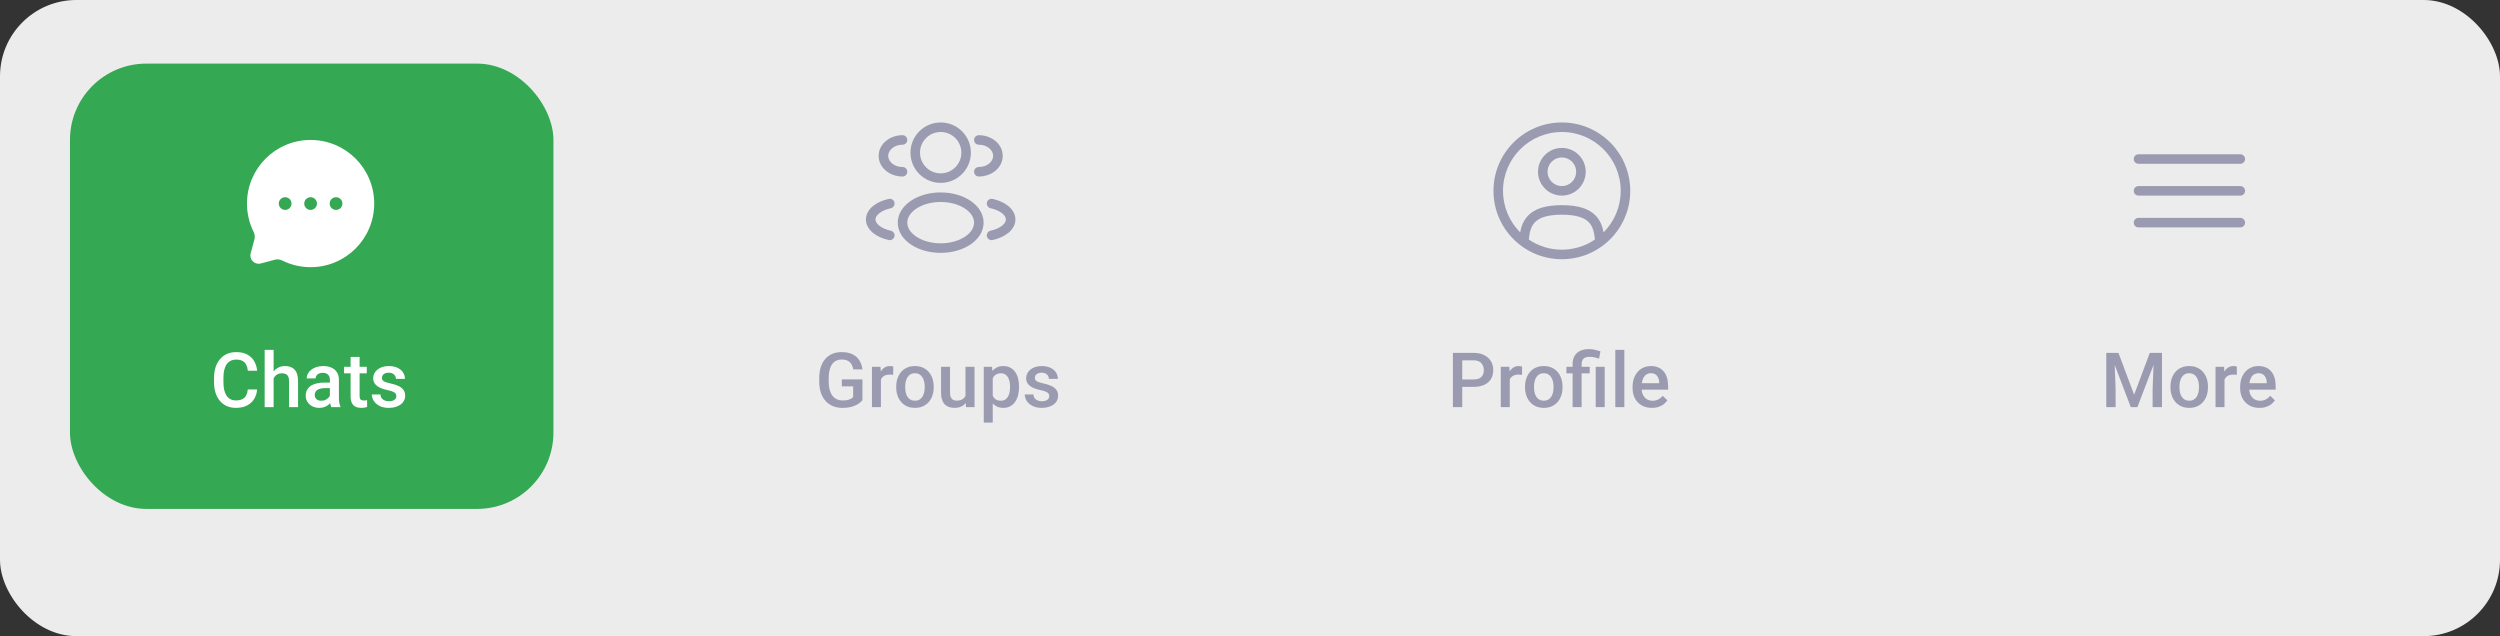 <svg width="393" height="100" viewBox="0 0 393 100" fill="none" xmlns="http://www.w3.org/2000/svg">
<rect x="0" y="0" width="393" height="100" fill="#333333" stroke="none"/>
<rect width="393" height="100" rx="12" fill="#ECECEC"/>
<rect x="11" y="10" width="76" height="70" rx="12" fill="#34A853"/>
<path d="M48.825 42C54.348 42 58.825 37.523 58.825 32C58.825 26.477 54.348 22 48.825 22C43.302 22 38.825 26.477 38.825 32C38.825 33.6 39.201 35.112 39.869 36.453C40.046 36.809 40.105 37.216 40.002 37.601L39.407 39.827C39.148 40.793 40.032 41.677 40.998 41.419L43.225 40.823C43.609 40.72 44.016 40.779 44.373 40.956C45.714 41.624 47.225 42 48.825 42Z" fill="white"/>
<path d="M51.825 32C51.825 32.552 52.273 33 52.825 33C53.377 33 53.825 32.552 53.825 32C53.825 31.448 53.377 31 52.825 31C52.273 31 51.825 31.448 51.825 32Z" fill="#34A853"/>
<path d="M47.825 32C47.825 32.552 48.273 33 48.825 33C49.377 33 49.825 32.552 49.825 32C49.825 31.448 49.377 31 48.825 31C48.273 31 47.825 31.448 47.825 32Z" fill="#34A853"/>
<path d="M43.825 32C43.825 32.552 44.273 33 44.825 33C45.377 33 45.825 32.552 45.825 32C45.825 31.448 45.377 31 44.825 31C44.273 31 43.825 31.448 43.825 32Z" fill="#34A853"/>
<path d="M38.957 61.223H40.422C40.375 61.781 40.219 62.279 39.953 62.717C39.688 63.15 39.315 63.492 38.834 63.742C38.353 63.992 37.77 64.117 37.082 64.117C36.555 64.117 36.08 64.023 35.658 63.836C35.236 63.645 34.875 63.375 34.574 63.027C34.273 62.676 34.043 62.252 33.883 61.756C33.727 61.26 33.648 60.705 33.648 60.092V59.383C33.648 58.77 33.728 58.215 33.889 57.719C34.053 57.223 34.287 56.799 34.592 56.447C34.897 56.092 35.262 55.82 35.688 55.633C36.117 55.445 36.6 55.352 37.135 55.352C37.815 55.352 38.389 55.477 38.857 55.727C39.326 55.977 39.69 56.322 39.947 56.764C40.209 57.205 40.369 57.711 40.428 58.281H38.963C38.924 57.914 38.838 57.6 38.705 57.338C38.576 57.076 38.385 56.877 38.131 56.74C37.877 56.6 37.545 56.529 37.135 56.529C36.799 56.529 36.506 56.592 36.256 56.717C36.006 56.842 35.797 57.025 35.629 57.268C35.461 57.51 35.334 57.809 35.248 58.164C35.166 58.516 35.125 58.918 35.125 59.371V60.092C35.125 60.522 35.162 60.912 35.236 61.264C35.315 61.611 35.432 61.91 35.588 62.16C35.748 62.41 35.951 62.603 36.197 62.74C36.443 62.877 36.738 62.945 37.082 62.945C37.5 62.945 37.838 62.879 38.096 62.746C38.357 62.613 38.555 62.42 38.688 62.166C38.824 61.908 38.914 61.594 38.957 61.223ZM43.012 55V64H41.605V55H43.012ZM42.766 60.596L42.309 60.59C42.312 60.152 42.373 59.748 42.49 59.377C42.611 59.006 42.779 58.684 42.994 58.41C43.213 58.133 43.475 57.92 43.779 57.772C44.084 57.619 44.422 57.543 44.793 57.543C45.105 57.543 45.387 57.586 45.637 57.672C45.891 57.758 46.109 57.897 46.293 58.088C46.477 58.275 46.615 58.522 46.709 58.826C46.807 59.127 46.855 59.494 46.855 59.928V64H45.438V59.916C45.438 59.611 45.393 59.369 45.303 59.19C45.217 59.01 45.09 58.881 44.922 58.803C44.754 58.721 44.549 58.68 44.307 58.68C44.053 58.68 43.828 58.73 43.633 58.832C43.441 58.934 43.281 59.072 43.152 59.248C43.023 59.424 42.926 59.627 42.859 59.857C42.797 60.088 42.766 60.334 42.766 60.596ZM51.859 62.728V59.705C51.859 59.478 51.818 59.283 51.736 59.119C51.654 58.955 51.529 58.828 51.361 58.738C51.197 58.648 50.99 58.603 50.74 58.603C50.51 58.603 50.31 58.643 50.143 58.721C49.975 58.799 49.844 58.904 49.75 59.037C49.656 59.17 49.609 59.32 49.609 59.488H48.203C48.203 59.238 48.264 58.996 48.385 58.762C48.506 58.527 48.682 58.318 48.912 58.135C49.143 57.951 49.418 57.807 49.738 57.701C50.059 57.596 50.418 57.543 50.816 57.543C51.293 57.543 51.715 57.623 52.082 57.783C52.453 57.943 52.744 58.185 52.955 58.51C53.17 58.83 53.277 59.232 53.277 59.717V62.535C53.277 62.824 53.297 63.084 53.336 63.315C53.379 63.541 53.44 63.738 53.518 63.906V64H52.07C52.004 63.848 51.951 63.654 51.912 63.42C51.877 63.182 51.859 62.951 51.859 62.728ZM52.065 60.145L52.076 61.018H51.062C50.801 61.018 50.57 61.043 50.371 61.094C50.172 61.141 50.006 61.211 49.873 61.305C49.74 61.398 49.641 61.512 49.574 61.645C49.508 61.777 49.475 61.928 49.475 62.096C49.475 62.264 49.514 62.418 49.592 62.559C49.67 62.695 49.783 62.803 49.932 62.881C50.084 62.959 50.268 62.998 50.482 62.998C50.772 62.998 51.023 62.94 51.238 62.822C51.457 62.701 51.629 62.555 51.754 62.383C51.879 62.207 51.945 62.041 51.953 61.885L52.41 62.512C52.363 62.672 52.283 62.844 52.17 63.027C52.057 63.211 51.908 63.387 51.725 63.555C51.545 63.719 51.328 63.853 51.074 63.959C50.824 64.064 50.535 64.117 50.207 64.117C49.793 64.117 49.424 64.035 49.1 63.871C48.775 63.703 48.522 63.478 48.338 63.197C48.154 62.912 48.062 62.59 48.062 62.23C48.062 61.895 48.125 61.598 48.25 61.34C48.379 61.078 48.566 60.859 48.812 60.684C49.062 60.508 49.367 60.375 49.727 60.285C50.086 60.191 50.496 60.145 50.957 60.145H52.065ZM57.66 57.66V58.691H54.086V57.66H57.66ZM55.117 56.107H56.529V62.248C56.529 62.443 56.557 62.594 56.611 62.699C56.67 62.801 56.75 62.869 56.852 62.904C56.953 62.94 57.072 62.957 57.209 62.957C57.307 62.957 57.4 62.951 57.49 62.94C57.58 62.928 57.652 62.916 57.707 62.904L57.713 63.982C57.596 64.018 57.459 64.049 57.303 64.076C57.15 64.103 56.975 64.117 56.775 64.117C56.451 64.117 56.164 64.061 55.914 63.947C55.664 63.83 55.469 63.641 55.328 63.379C55.188 63.117 55.117 62.77 55.117 62.336V56.107ZM62.307 62.283C62.307 62.143 62.272 62.016 62.201 61.902C62.131 61.785 61.996 61.68 61.797 61.586C61.602 61.492 61.312 61.406 60.93 61.328C60.594 61.254 60.285 61.166 60.004 61.065C59.727 60.959 59.488 60.832 59.289 60.684C59.09 60.535 58.935 60.359 58.826 60.156C58.717 59.953 58.662 59.719 58.662 59.453C58.662 59.195 58.719 58.951 58.832 58.721C58.945 58.49 59.107 58.287 59.318 58.111C59.529 57.935 59.785 57.797 60.086 57.695C60.391 57.594 60.73 57.543 61.105 57.543C61.637 57.543 62.092 57.633 62.471 57.812C62.853 57.988 63.147 58.228 63.35 58.533C63.553 58.834 63.654 59.174 63.654 59.553H62.242C62.242 59.385 62.199 59.228 62.113 59.084C62.031 58.935 61.906 58.816 61.738 58.727C61.57 58.633 61.359 58.586 61.105 58.586C60.863 58.586 60.662 58.625 60.502 58.703C60.346 58.777 60.228 58.875 60.15 58.996C60.076 59.117 60.039 59.25 60.039 59.395C60.039 59.5 60.059 59.596 60.098 59.682C60.141 59.764 60.211 59.84 60.309 59.91C60.406 59.977 60.539 60.039 60.707 60.098C60.879 60.156 61.094 60.213 61.352 60.268C61.836 60.369 62.252 60.5 62.6 60.66C62.951 60.816 63.221 61.02 63.408 61.27C63.596 61.516 63.69 61.828 63.69 62.207C63.69 62.488 63.629 62.746 63.508 62.98C63.391 63.211 63.219 63.412 62.992 63.584C62.766 63.752 62.494 63.883 62.178 63.977C61.865 64.07 61.514 64.117 61.123 64.117C60.549 64.117 60.062 64.016 59.664 63.812C59.266 63.605 58.963 63.342 58.756 63.022C58.553 62.697 58.451 62.361 58.451 62.014H59.816C59.832 62.275 59.904 62.484 60.033 62.641C60.166 62.793 60.33 62.904 60.525 62.975C60.725 63.041 60.93 63.074 61.141 63.074C61.395 63.074 61.607 63.041 61.779 62.975C61.951 62.904 62.082 62.81 62.172 62.693C62.262 62.572 62.307 62.435 62.307 62.283Z" fill="white"/>
<g clip-path="url(#clip0_52_495)">
<path fill-rule="evenodd" clip-rule="evenodd" d="M147.875 19.25C145.252 19.25 143.125 21.377 143.125 24C143.125 26.623 145.252 28.75 147.875 28.75C150.498 28.75 152.625 26.623 152.625 24C152.625 21.377 150.498 19.25 147.875 19.25ZM144.625 24C144.625 22.205 146.08 20.75 147.875 20.75C149.67 20.75 151.125 22.205 151.125 24C151.125 25.795 149.67 27.25 147.875 27.25C146.08 27.25 144.625 25.795 144.625 24Z" fill="#9A9BB1"/>
<path d="M153.875 21.25C153.461 21.25 153.125 21.586 153.125 22C153.125 22.414 153.461 22.75 153.875 22.75C155.251 22.75 156.125 23.656 156.125 24.5C156.125 25.344 155.251 26.25 153.875 26.25C153.461 26.25 153.125 26.586 153.125 27C153.125 27.414 153.461 27.75 153.875 27.75C155.812 27.75 157.625 26.417 157.625 24.5C157.625 22.583 155.812 21.25 153.875 21.25Z" fill="#9A9BB1"/>
<path d="M142.625 22C142.625 21.586 142.289 21.25 141.875 21.25C139.938 21.25 138.125 22.583 138.125 24.5C138.125 26.417 139.938 27.75 141.875 27.75C142.289 27.75 142.625 27.414 142.625 27C142.625 26.586 142.289 26.25 141.875 26.25C140.499 26.25 139.625 25.344 139.625 24.5C139.625 23.656 140.499 22.75 141.875 22.75C142.289 22.75 142.625 22.414 142.625 22Z" fill="#9A9BB1"/>
<path fill-rule="evenodd" clip-rule="evenodd" d="M147.875 30.25C146.091 30.25 144.441 30.731 143.216 31.547C141.996 32.361 141.125 33.567 141.125 35C141.125 36.433 141.996 37.639 143.216 38.453C144.441 39.269 146.091 39.75 147.875 39.75C149.659 39.75 151.309 39.269 152.534 38.453C153.754 37.639 154.625 36.433 154.625 35C154.625 33.567 153.754 32.361 152.534 31.547C151.309 30.731 149.659 30.25 147.875 30.25ZM142.625 35C142.625 34.224 143.097 33.43 144.048 32.796C144.995 32.165 146.346 31.75 147.875 31.75C149.404 31.75 150.755 32.165 151.702 32.796C152.653 33.43 153.125 34.224 153.125 35C153.125 35.776 152.653 36.57 151.702 37.204C150.755 37.835 149.404 38.25 147.875 38.25C146.346 38.25 144.995 37.835 144.048 37.204C143.097 36.57 142.625 35.776 142.625 35Z" fill="#9A9BB1"/>
<path d="M155.142 31.839C155.231 31.435 155.631 31.179 156.036 31.267C156.998 31.478 157.864 31.859 158.508 32.386C159.151 32.912 159.625 33.635 159.625 34.5C159.625 35.365 159.151 36.088 158.508 36.614C157.864 37.141 156.998 37.522 156.036 37.733C155.631 37.821 155.231 37.565 155.142 37.161C155.054 36.756 155.31 36.356 155.714 36.267C156.507 36.094 157.14 35.795 157.558 35.453C157.976 35.111 158.125 34.776 158.125 34.5C158.125 34.224 157.976 33.889 157.558 33.547C157.14 33.205 156.507 32.906 155.714 32.733C155.31 32.644 155.054 32.244 155.142 31.839Z" fill="#9A9BB1"/>
<path d="M139.714 31.267C140.119 31.179 140.519 31.435 140.608 31.839C140.696 32.244 140.44 32.644 140.036 32.733C139.243 32.906 138.61 33.205 138.192 33.547C137.774 33.889 137.625 34.224 137.625 34.5C137.625 34.776 137.774 35.111 138.192 35.453C138.61 35.795 139.243 36.094 140.036 36.267C140.44 36.356 140.696 36.756 140.608 37.161C140.519 37.565 140.119 37.821 139.714 37.733C138.752 37.522 137.886 37.141 137.242 36.614C136.599 36.088 136.125 35.365 136.125 34.5C136.125 33.635 136.599 32.912 137.242 32.386C137.886 31.859 138.752 31.478 139.714 31.267Z" fill="#9A9BB1"/>
</g>
<path d="M135.576 59.641V62.898C135.455 63.059 135.266 63.234 135.008 63.426C134.754 63.613 134.416 63.775 133.994 63.912C133.572 64.049 133.047 64.117 132.418 64.117C131.883 64.117 131.393 64.027 130.947 63.848C130.502 63.664 130.117 63.397 129.793 63.045C129.473 62.693 129.225 62.266 129.049 61.762C128.873 61.254 128.785 60.676 128.785 60.027V59.435C128.785 58.791 128.865 58.217 129.025 57.713C129.189 57.205 129.424 56.775 129.729 56.424C130.033 56.072 130.4 55.807 130.83 55.627C131.264 55.443 131.754 55.352 132.301 55.352C133 55.352 133.578 55.469 134.035 55.703C134.496 55.934 134.852 56.254 135.102 56.664C135.352 57.074 135.51 57.543 135.576 58.07H134.135C134.088 57.773 133.996 57.508 133.859 57.273C133.727 57.039 133.535 56.855 133.285 56.723C133.039 56.586 132.719 56.518 132.324 56.518C131.984 56.518 131.686 56.582 131.428 56.711C131.17 56.84 130.955 57.029 130.783 57.279C130.615 57.529 130.488 57.834 130.402 58.193C130.316 58.553 130.273 58.963 130.273 59.424V60.027C130.273 60.496 130.322 60.912 130.42 61.275C130.521 61.639 130.666 61.945 130.854 62.195C131.045 62.445 131.277 62.635 131.551 62.764C131.824 62.889 132.133 62.951 132.477 62.951C132.812 62.951 133.088 62.924 133.303 62.869C133.518 62.81 133.688 62.742 133.812 62.664C133.941 62.582 134.041 62.504 134.111 62.43V60.736H132.336V59.641H135.576ZM138.482 58.867V64H137.07V57.66H138.418L138.482 58.867ZM140.422 57.619L140.41 58.932C140.324 58.916 140.23 58.904 140.129 58.897C140.031 58.889 139.934 58.885 139.836 58.885C139.594 58.885 139.381 58.92 139.197 58.99C139.014 59.057 138.859 59.154 138.734 59.283C138.613 59.408 138.52 59.56 138.453 59.74C138.387 59.92 138.348 60.121 138.336 60.344L138.014 60.367C138.014 59.969 138.053 59.6 138.131 59.26C138.209 58.92 138.326 58.621 138.482 58.363C138.643 58.105 138.842 57.904 139.08 57.76C139.322 57.615 139.602 57.543 139.918 57.543C140.004 57.543 140.096 57.551 140.193 57.566C140.295 57.582 140.371 57.6 140.422 57.619ZM140.885 60.9V60.766C140.885 60.309 140.951 59.885 141.084 59.494C141.217 59.1 141.408 58.758 141.658 58.469C141.912 58.176 142.221 57.949 142.584 57.789C142.951 57.625 143.365 57.543 143.826 57.543C144.291 57.543 144.705 57.625 145.068 57.789C145.436 57.949 145.746 58.176 146 58.469C146.254 58.758 146.447 59.1 146.58 59.494C146.713 59.885 146.779 60.309 146.779 60.766V60.9C146.779 61.357 146.713 61.781 146.58 62.172C146.447 62.562 146.254 62.904 146 63.197C145.746 63.486 145.438 63.713 145.074 63.877C144.711 64.037 144.299 64.117 143.838 64.117C143.373 64.117 142.957 64.037 142.59 63.877C142.227 63.713 141.918 63.486 141.664 63.197C141.41 62.904 141.217 62.562 141.084 62.172C140.951 61.781 140.885 61.357 140.885 60.9ZM142.297 60.766V60.9C142.297 61.185 142.326 61.455 142.385 61.709C142.443 61.963 142.535 62.185 142.66 62.377C142.785 62.568 142.945 62.719 143.141 62.828C143.336 62.938 143.568 62.992 143.838 62.992C144.1 62.992 144.326 62.938 144.518 62.828C144.713 62.719 144.873 62.568 144.998 62.377C145.123 62.185 145.215 61.963 145.273 61.709C145.336 61.455 145.367 61.185 145.367 60.9V60.766C145.367 60.484 145.336 60.219 145.273 59.969C145.215 59.715 145.121 59.49 144.992 59.295C144.867 59.1 144.707 58.947 144.512 58.838C144.32 58.725 144.092 58.668 143.826 58.668C143.561 58.668 143.33 58.725 143.135 58.838C142.943 58.947 142.785 59.1 142.66 59.295C142.535 59.49 142.443 59.715 142.385 59.969C142.326 60.219 142.297 60.484 142.297 60.766ZM151.777 62.506V57.66H153.195V64H151.859L151.777 62.506ZM151.977 61.188L152.451 61.176C152.451 61.602 152.404 61.994 152.311 62.353C152.217 62.709 152.072 63.02 151.877 63.285C151.682 63.547 151.432 63.752 151.127 63.9C150.822 64.045 150.457 64.117 150.031 64.117C149.723 64.117 149.439 64.072 149.182 63.982C148.924 63.893 148.701 63.754 148.514 63.566C148.33 63.379 148.188 63.135 148.086 62.834C147.984 62.533 147.934 62.174 147.934 61.756V57.66H149.346V61.768C149.346 61.998 149.373 62.191 149.428 62.348C149.482 62.5 149.557 62.623 149.65 62.717C149.744 62.81 149.854 62.877 149.979 62.916C150.104 62.955 150.236 62.975 150.377 62.975C150.779 62.975 151.096 62.897 151.326 62.74C151.561 62.58 151.727 62.365 151.824 62.096C151.926 61.826 151.977 61.523 151.977 61.188ZM156.061 58.879V66.438H154.648V57.66H155.949L156.061 58.879ZM160.191 60.772V60.895C160.191 61.355 160.137 61.783 160.027 62.178C159.922 62.568 159.764 62.91 159.553 63.203C159.346 63.492 159.09 63.717 158.785 63.877C158.48 64.037 158.129 64.117 157.73 64.117C157.336 64.117 156.99 64.045 156.693 63.9C156.4 63.752 156.152 63.543 155.949 63.273C155.746 63.004 155.582 62.688 155.457 62.324C155.336 61.957 155.25 61.555 155.199 61.117V60.643C155.25 60.178 155.336 59.756 155.457 59.377C155.582 58.998 155.746 58.672 155.949 58.398C156.152 58.125 156.4 57.914 156.693 57.766C156.986 57.617 157.328 57.543 157.719 57.543C158.117 57.543 158.471 57.621 158.779 57.777C159.088 57.93 159.348 58.148 159.559 58.434C159.77 58.715 159.928 59.055 160.033 59.453C160.139 59.848 160.191 60.287 160.191 60.772ZM158.779 60.895V60.772C158.779 60.478 158.752 60.207 158.697 59.957C158.643 59.703 158.557 59.48 158.439 59.289C158.322 59.098 158.172 58.949 157.988 58.844C157.809 58.734 157.592 58.68 157.338 58.68C157.088 58.68 156.873 58.723 156.693 58.809C156.514 58.891 156.363 59.006 156.242 59.154C156.121 59.303 156.027 59.477 155.961 59.676C155.895 59.871 155.848 60.084 155.82 60.315V61.451C155.867 61.732 155.947 61.99 156.061 62.225C156.174 62.459 156.334 62.647 156.541 62.787C156.752 62.924 157.021 62.992 157.35 62.992C157.604 62.992 157.82 62.938 158 62.828C158.18 62.719 158.326 62.568 158.439 62.377C158.557 62.182 158.643 61.957 158.697 61.703C158.752 61.449 158.779 61.18 158.779 60.895ZM164.949 62.283C164.949 62.143 164.914 62.016 164.844 61.902C164.773 61.785 164.639 61.68 164.439 61.586C164.244 61.492 163.955 61.406 163.572 61.328C163.236 61.254 162.928 61.166 162.646 61.065C162.369 60.959 162.131 60.832 161.932 60.684C161.732 60.535 161.578 60.359 161.469 60.156C161.359 59.953 161.305 59.719 161.305 59.453C161.305 59.195 161.361 58.951 161.475 58.721C161.588 58.49 161.75 58.287 161.961 58.111C162.172 57.935 162.428 57.797 162.729 57.695C163.033 57.594 163.373 57.543 163.748 57.543C164.279 57.543 164.734 57.633 165.113 57.812C165.496 57.988 165.789 58.228 165.992 58.533C166.195 58.834 166.297 59.174 166.297 59.553H164.885C164.885 59.385 164.842 59.228 164.756 59.084C164.674 58.935 164.549 58.816 164.381 58.727C164.213 58.633 164.002 58.586 163.748 58.586C163.506 58.586 163.305 58.625 163.145 58.703C162.988 58.777 162.871 58.875 162.793 58.996C162.719 59.117 162.682 59.25 162.682 59.395C162.682 59.5 162.701 59.596 162.74 59.682C162.783 59.764 162.854 59.84 162.951 59.91C163.049 59.977 163.182 60.039 163.35 60.098C163.521 60.156 163.736 60.213 163.994 60.268C164.479 60.369 164.895 60.5 165.242 60.66C165.594 60.816 165.863 61.02 166.051 61.27C166.238 61.516 166.332 61.828 166.332 62.207C166.332 62.488 166.271 62.746 166.15 62.98C166.033 63.211 165.861 63.412 165.635 63.584C165.408 63.752 165.137 63.883 164.82 63.977C164.508 64.07 164.156 64.117 163.766 64.117C163.191 64.117 162.705 64.016 162.307 63.812C161.908 63.605 161.605 63.342 161.398 63.022C161.195 62.697 161.094 62.361 161.094 62.014H162.459C162.475 62.275 162.547 62.484 162.676 62.641C162.809 62.793 162.973 62.904 163.168 62.975C163.367 63.041 163.572 63.074 163.783 63.074C164.037 63.074 164.25 63.041 164.422 62.975C164.594 62.904 164.725 62.81 164.814 62.693C164.904 62.572 164.949 62.435 164.949 62.283Z" fill="#9A9BB1"/>
<path fill-rule="evenodd" clip-rule="evenodd" d="M241.775 27C241.775 24.929 243.454 23.25 245.525 23.25C247.596 23.25 249.275 24.929 249.275 27C249.275 29.071 247.596 30.75 245.525 30.75C243.454 30.75 241.775 29.071 241.775 27ZM245.525 24.75C244.283 24.75 243.275 25.757 243.275 27C243.275 28.243 244.283 29.25 245.525 29.25C246.768 29.25 247.775 28.243 247.775 27C247.775 25.757 246.768 24.75 245.525 24.75Z" fill="#9A9BB1"/>
<path fill-rule="evenodd" clip-rule="evenodd" d="M234.775 30C234.775 24.063 239.588 19.25 245.525 19.25C251.462 19.25 256.275 24.063 256.275 30C256.275 35.937 251.462 40.75 245.525 40.75C239.588 40.75 234.775 35.937 234.775 30ZM245.525 20.75C240.417 20.75 236.275 24.891 236.275 30C236.275 32.546 237.304 34.851 238.967 36.523C239.148 35.55 239.502 34.633 240.214 33.895C241.278 32.791 242.98 32.25 245.525 32.25C248.071 32.25 249.773 32.791 250.837 33.895C251.548 34.633 251.903 35.55 252.083 36.524C253.747 34.851 254.775 32.546 254.775 30C254.775 24.891 250.634 20.75 245.525 20.75ZM250.719 37.655C250.617 36.444 250.354 35.555 249.757 34.936C249.108 34.263 247.904 33.75 245.525 33.75C243.146 33.75 241.943 34.263 241.294 34.936C240.697 35.555 240.434 36.443 240.332 37.655C241.812 38.662 243.6 39.25 245.525 39.25C247.451 39.25 249.238 38.662 250.719 37.655Z" fill="#9A9BB1"/>
<path d="M231.633 60.818H229.412V59.652H231.633C232.02 59.652 232.332 59.59 232.57 59.465C232.809 59.34 232.982 59.168 233.092 58.949C233.205 58.727 233.262 58.473 233.262 58.188C233.262 57.918 233.205 57.666 233.092 57.432C232.982 57.193 232.809 57.002 232.57 56.857C232.332 56.713 232.02 56.641 231.633 56.641H229.863V64H228.393V55.469H231.633C232.293 55.469 232.854 55.586 233.314 55.82C233.779 56.051 234.133 56.371 234.375 56.781C234.617 57.188 234.738 57.652 234.738 58.176C234.738 58.727 234.617 59.199 234.375 59.594C234.133 59.988 233.779 60.291 233.314 60.502C232.854 60.713 232.293 60.818 231.633 60.818ZM237.334 58.867V64H235.922V57.66H237.27L237.334 58.867ZM239.273 57.619L239.262 58.932C239.176 58.916 239.082 58.904 238.98 58.897C238.883 58.889 238.785 58.885 238.688 58.885C238.445 58.885 238.232 58.92 238.049 58.99C237.865 59.057 237.711 59.154 237.586 59.283C237.465 59.408 237.371 59.56 237.305 59.74C237.238 59.92 237.199 60.121 237.188 60.344L236.865 60.367C236.865 59.969 236.904 59.6 236.982 59.26C237.061 58.92 237.178 58.621 237.334 58.363C237.494 58.105 237.693 57.904 237.932 57.76C238.174 57.615 238.453 57.543 238.77 57.543C238.855 57.543 238.947 57.551 239.045 57.566C239.146 57.582 239.223 57.6 239.273 57.619ZM239.736 60.9V60.766C239.736 60.309 239.803 59.885 239.936 59.494C240.068 59.1 240.26 58.758 240.51 58.469C240.764 58.176 241.072 57.949 241.436 57.789C241.803 57.625 242.217 57.543 242.678 57.543C243.143 57.543 243.557 57.625 243.92 57.789C244.287 57.949 244.598 58.176 244.852 58.469C245.105 58.758 245.299 59.1 245.432 59.494C245.564 59.885 245.631 60.309 245.631 60.766V60.9C245.631 61.357 245.564 61.781 245.432 62.172C245.299 62.562 245.105 62.904 244.852 63.197C244.598 63.486 244.289 63.713 243.926 63.877C243.562 64.037 243.15 64.117 242.689 64.117C242.225 64.117 241.809 64.037 241.441 63.877C241.078 63.713 240.77 63.486 240.516 63.197C240.262 62.904 240.068 62.562 239.936 62.172C239.803 61.781 239.736 61.357 239.736 60.9ZM241.148 60.766V60.9C241.148 61.185 241.178 61.455 241.236 61.709C241.295 61.963 241.387 62.185 241.512 62.377C241.637 62.568 241.797 62.719 241.992 62.828C242.188 62.938 242.42 62.992 242.689 62.992C242.951 62.992 243.178 62.938 243.369 62.828C243.564 62.719 243.725 62.568 243.85 62.377C243.975 62.185 244.066 61.963 244.125 61.709C244.188 61.455 244.219 61.185 244.219 60.9V60.766C244.219 60.484 244.188 60.219 244.125 59.969C244.066 59.715 243.973 59.49 243.844 59.295C243.719 59.1 243.559 58.947 243.363 58.838C243.172 58.725 242.943 58.668 242.678 58.668C242.412 58.668 242.182 58.725 241.986 58.838C241.795 58.947 241.637 59.1 241.512 59.295C241.387 59.49 241.295 59.715 241.236 59.969C241.178 60.219 241.148 60.484 241.148 60.766ZM248.631 64H247.213V57.25C247.213 56.738 247.314 56.307 247.518 55.955C247.725 55.603 248.02 55.336 248.402 55.152C248.789 54.969 249.248 54.877 249.779 54.877C250.092 54.877 250.393 54.91 250.682 54.977C250.975 55.043 251.277 55.127 251.59 55.228L251.373 56.377C251.174 56.31 250.953 56.248 250.711 56.19C250.469 56.127 250.189 56.096 249.873 56.096C249.447 56.096 249.133 56.193 248.93 56.389C248.73 56.58 248.631 56.867 248.631 57.25V64ZM249.902 57.66V58.691H246.24V57.66H249.902ZM252.258 57.66V64H250.846V57.66H252.258ZM255.346 55V64H253.928V55H255.346ZM259.688 64.117C259.219 64.117 258.795 64.041 258.416 63.889C258.041 63.732 257.721 63.516 257.455 63.238C257.193 62.961 256.992 62.635 256.852 62.26C256.711 61.885 256.641 61.48 256.641 61.047V60.812C256.641 60.316 256.713 59.867 256.857 59.465C257.002 59.062 257.203 58.719 257.461 58.434C257.719 58.145 258.023 57.924 258.375 57.772C258.727 57.619 259.107 57.543 259.518 57.543C259.971 57.543 260.367 57.619 260.707 57.772C261.047 57.924 261.328 58.139 261.551 58.416C261.777 58.69 261.945 59.016 262.055 59.395C262.168 59.773 262.225 60.191 262.225 60.648V61.252H257.326V60.238H260.83V60.127C260.822 59.873 260.771 59.635 260.678 59.412C260.588 59.19 260.449 59.01 260.262 58.873C260.074 58.736 259.824 58.668 259.512 58.668C259.277 58.668 259.068 58.719 258.885 58.82C258.705 58.918 258.555 59.06 258.434 59.248C258.312 59.435 258.219 59.662 258.152 59.928C258.09 60.19 258.059 60.484 258.059 60.812V61.047C258.059 61.324 258.096 61.582 258.17 61.82C258.248 62.055 258.361 62.26 258.51 62.435C258.658 62.611 258.838 62.75 259.049 62.852C259.26 62.949 259.5 62.998 259.77 62.998C260.109 62.998 260.412 62.93 260.678 62.793C260.943 62.656 261.174 62.463 261.369 62.213L262.113 62.934C261.977 63.133 261.799 63.324 261.58 63.508C261.361 63.688 261.094 63.834 260.777 63.947C260.465 64.061 260.102 64.117 259.688 64.117Z" fill="#9A9BB1"/>
<path fill-rule="evenodd" clip-rule="evenodd" d="M352.925 25C352.925 25.414 352.589 25.75 352.175 25.75L336.175 25.75C335.761 25.75 335.425 25.414 335.425 25C335.425 24.586 335.761 24.25 336.175 24.25L352.175 24.25C352.589 24.25 352.925 24.586 352.925 25Z" fill="#9A9BB1"/>
<path fill-rule="evenodd" clip-rule="evenodd" d="M352.925 30C352.925 30.414 352.589 30.75 352.175 30.75L336.175 30.75C335.761 30.75 335.425 30.414 335.425 30C335.425 29.586 335.761 29.25 336.175 29.25L352.175 29.25C352.589 29.25 352.925 29.586 352.925 30Z" fill="#9A9BB1"/>
<path fill-rule="evenodd" clip-rule="evenodd" d="M352.925 35C352.925 35.414 352.589 35.75 352.175 35.75H336.175C335.761 35.75 335.425 35.414 335.425 35C335.425 34.586 335.761 34.25 336.175 34.25H352.175C352.589 34.25 352.925 34.586 352.925 35Z" fill="#9A9BB1"/>
<path d="M331.706 55.469H333.018L335.485 62.049L337.946 55.469H339.258L336 64H334.958L331.706 55.469ZM331.108 55.469H332.356L332.573 61.164V64H331.108V55.469ZM338.608 55.469H339.862V64H338.391V61.164L338.608 55.469ZM341.198 60.9V60.766C341.198 60.309 341.264 59.885 341.397 59.494C341.53 59.1 341.721 58.758 341.971 58.469C342.225 58.176 342.534 57.949 342.897 57.789C343.264 57.625 343.678 57.543 344.139 57.543C344.604 57.543 345.018 57.625 345.381 57.789C345.749 57.949 346.059 58.176 346.313 58.469C346.567 58.758 346.76 59.1 346.893 59.494C347.026 59.885 347.092 60.309 347.092 60.766V60.9C347.092 61.357 347.026 61.781 346.893 62.172C346.76 62.562 346.567 62.904 346.313 63.197C346.059 63.486 345.75 63.713 345.387 63.877C345.024 64.037 344.612 64.117 344.151 64.117C343.686 64.117 343.27 64.037 342.903 63.877C342.54 63.713 342.231 63.486 341.977 63.197C341.723 62.904 341.53 62.562 341.397 62.172C341.264 61.781 341.198 61.357 341.198 60.9ZM342.61 60.766V60.9C342.61 61.185 342.639 61.455 342.698 61.709C342.756 61.963 342.848 62.185 342.973 62.377C343.098 62.568 343.258 62.719 343.454 62.828C343.649 62.938 343.881 62.992 344.151 62.992C344.413 62.992 344.639 62.938 344.831 62.828C345.026 62.719 345.186 62.568 345.311 62.377C345.436 62.185 345.528 61.963 345.586 61.709C345.649 61.455 345.68 61.185 345.68 60.9V60.766C345.68 60.484 345.649 60.219 345.586 59.969C345.528 59.715 345.434 59.49 345.305 59.295C345.18 59.1 345.02 58.947 344.825 58.838C344.633 58.725 344.405 58.668 344.139 58.668C343.874 58.668 343.643 58.725 343.448 58.838C343.256 58.947 343.098 59.1 342.973 59.295C342.848 59.49 342.756 59.715 342.698 59.969C342.639 60.219 342.61 60.484 342.61 60.766ZM349.694 58.867V64H348.282V57.66H349.629L349.694 58.867ZM351.633 57.619L351.622 58.932C351.536 58.916 351.442 58.904 351.34 58.897C351.243 58.889 351.145 58.885 351.047 58.885C350.805 58.885 350.592 58.92 350.409 58.99C350.225 59.057 350.071 59.154 349.946 59.283C349.825 59.408 349.731 59.56 349.665 59.74C349.598 59.92 349.559 60.121 349.547 60.344L349.225 60.367C349.225 59.969 349.264 59.6 349.342 59.26C349.42 58.92 349.538 58.621 349.694 58.363C349.854 58.105 350.053 57.904 350.292 57.76C350.534 57.615 350.813 57.543 351.129 57.543C351.215 57.543 351.307 57.551 351.405 57.566C351.506 57.582 351.583 57.6 351.633 57.619ZM355.196 64.117C354.727 64.117 354.303 64.041 353.924 63.889C353.549 63.732 353.229 63.516 352.963 63.238C352.702 62.961 352.5 62.635 352.36 62.26C352.219 61.885 352.149 61.48 352.149 61.047V60.812C352.149 60.316 352.221 59.867 352.366 59.465C352.51 59.062 352.711 58.719 352.969 58.434C353.227 58.145 353.532 57.924 353.883 57.772C354.235 57.619 354.616 57.543 355.026 57.543C355.479 57.543 355.875 57.619 356.215 57.772C356.555 57.924 356.836 58.139 357.059 58.416C357.286 58.69 357.454 59.016 357.563 59.395C357.676 59.773 357.733 60.191 357.733 60.648V61.252H352.834V60.238H356.338V60.127C356.331 59.873 356.28 59.635 356.186 59.412C356.096 59.19 355.958 59.01 355.77 58.873C355.583 58.736 355.333 58.668 355.02 58.668C354.786 58.668 354.577 58.719 354.393 58.82C354.213 58.918 354.063 59.06 353.942 59.248C353.821 59.435 353.727 59.662 353.661 59.928C353.598 60.19 353.567 60.484 353.567 60.812V61.047C353.567 61.324 353.604 61.582 353.678 61.82C353.756 62.055 353.87 62.26 354.018 62.435C354.167 62.611 354.346 62.75 354.557 62.852C354.768 62.949 355.008 62.998 355.278 62.998C355.618 62.998 355.92 62.93 356.186 62.793C356.452 62.656 356.682 62.463 356.877 62.213L357.622 62.934C357.485 63.133 357.307 63.324 357.088 63.508C356.87 63.688 356.602 63.834 356.286 63.947C355.973 64.061 355.61 64.117 355.196 64.117Z" fill="#9A9BB1"/>
<defs>
<clipPath id="clip0_52_495">
<rect width="24" height="24" fill="white" transform="translate(135.875 18)"/>
</clipPath>
</defs>
</svg>
